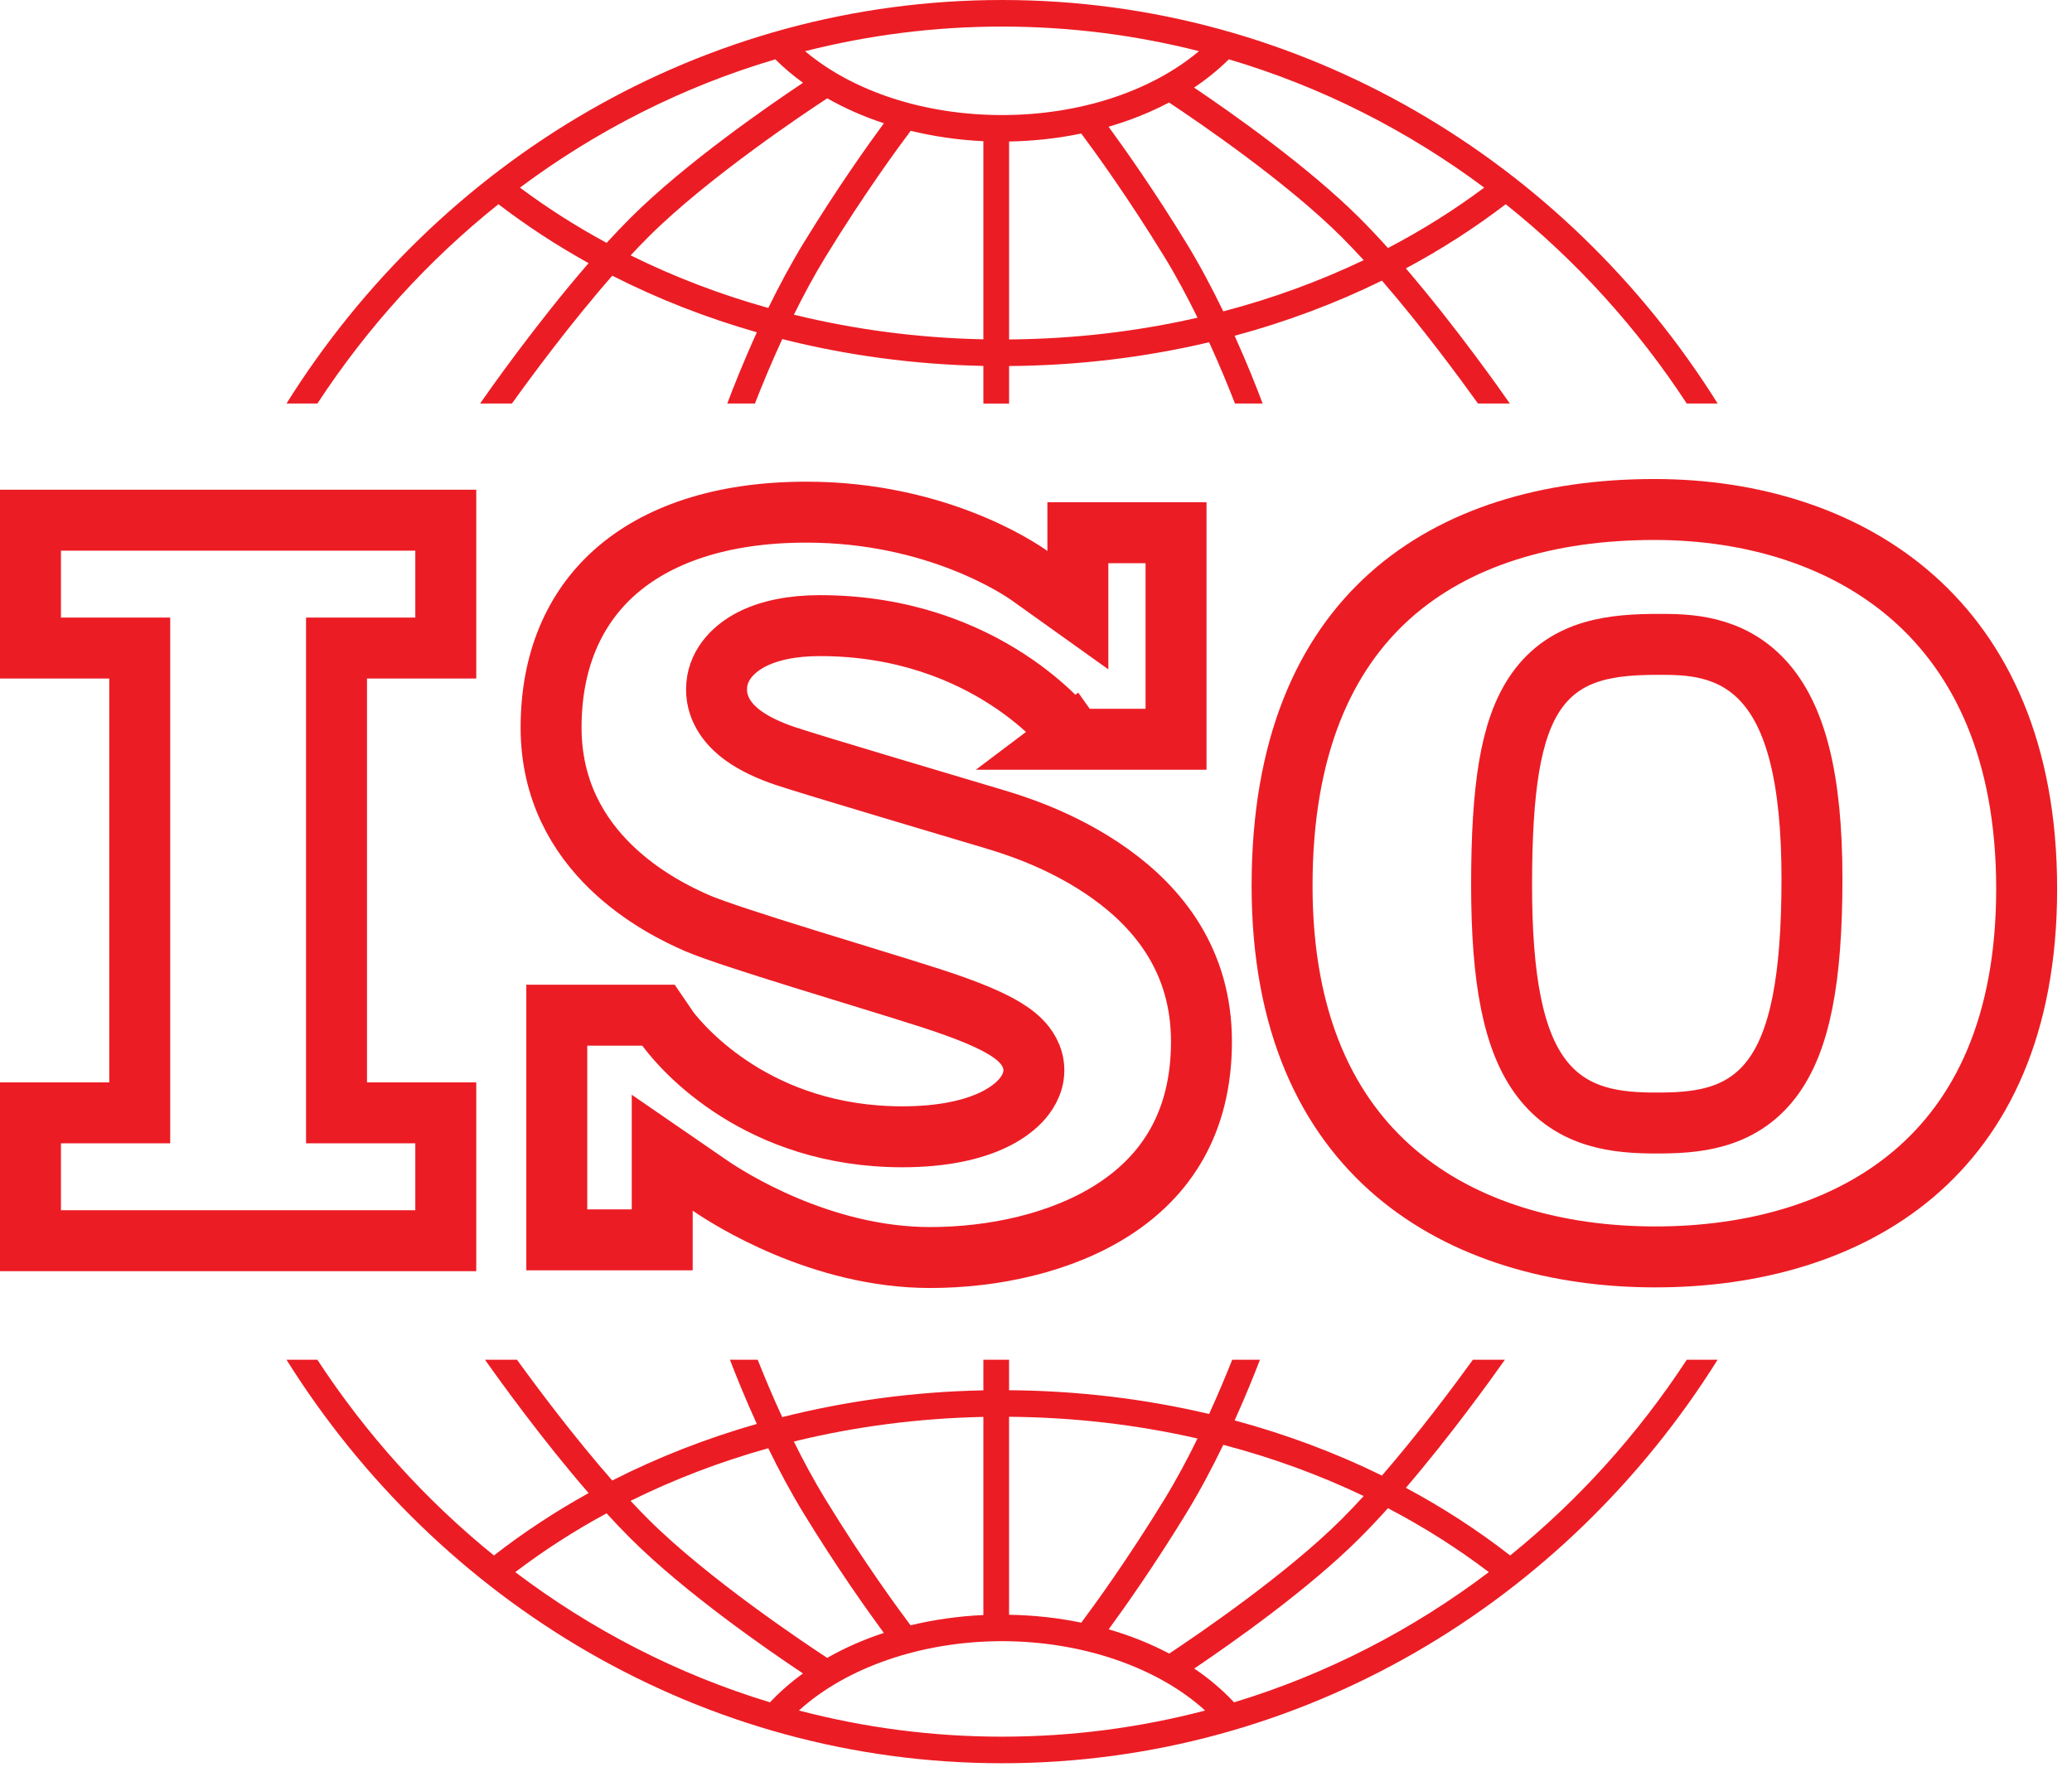 <svg width="68" height="58" viewBox="0 0 68 58" fill="none" xmlns="http://www.w3.org/2000/svg">
<path d="M14.63 17.072V21.268H11.044V36.522H14.63V40.718H1V36.522H4.586V21.268H1V17.072H14.63Z" stroke="#EC1C24" stroke-width="2"/>
<path d="M26.466 16.808C30.742 16.808 33.484 18.674 33.793 18.895L35.374 20.024V17.484H38.596V24.261H35.249C35.24 24.248 35.231 24.236 35.223 24.225C35.209 24.206 35.197 24.189 35.19 24.179L35.178 24.163L35.177 24.162L35.172 24.155L35.167 24.148L35.017 24.261H35.016C35.15 24.16 35.165 24.149 35.166 24.148L35.165 24.146L35.164 24.145C35.163 24.143 35.161 24.141 35.16 24.14C35.157 24.136 35.153 24.131 35.149 24.126C35.141 24.116 35.131 24.102 35.118 24.086C35.092 24.054 35.056 24.01 35.01 23.957C34.918 23.851 34.785 23.706 34.612 23.535C34.266 23.194 33.755 22.747 33.072 22.303C31.703 21.411 29.65 20.532 26.905 20.532C26.002 20.532 25.232 20.69 24.649 20.993C24.133 21.262 23.588 21.755 23.523 22.476L23.516 22.623L23.521 22.76C23.577 23.428 24.033 23.879 24.386 24.137C24.786 24.429 25.285 24.646 25.759 24.807C26.64 25.105 31.648 26.587 32.589 26.87C33.069 27.015 34.814 27.513 36.434 28.673C38.032 29.817 39.43 31.542 39.43 34.182C39.43 36.882 38.234 38.599 36.565 39.684C34.845 40.802 32.577 41.27 30.523 41.27C26.937 41.27 23.897 39.32 23.301 38.909L21.733 37.83V40.69H18.273V33.317H21.605C21.638 33.367 21.684 33.432 21.733 33.501V33.527L21.939 33.796C22.412 34.414 24.877 37.307 29.609 37.308C30.948 37.308 31.937 37.077 32.63 36.739C32.974 36.571 33.264 36.367 33.483 36.136C33.667 35.941 33.93 35.589 33.93 35.127C33.93 34.665 33.678 34.334 33.494 34.15C33.301 33.956 33.056 33.796 32.805 33.657C32.295 33.377 31.552 33.082 30.55 32.758C29.56 32.438 27.898 31.937 26.369 31.462C24.8 30.975 23.419 30.529 22.893 30.302C21.709 29.79 18.086 28.023 18.086 23.877C18.086 21.703 18.833 19.974 20.181 18.777C21.542 17.569 23.626 16.808 26.466 16.808Z" stroke="#EC1C24" stroke-width="2"/>
<path d="M54.294 16.721C57.521 16.721 60.569 17.651 62.796 19.622C65.001 21.574 66.512 24.645 66.512 29.167C66.512 33.687 65.003 36.658 62.815 38.517C60.598 40.4 57.557 41.25 54.325 41.25C51.095 41.25 48.038 40.393 45.805 38.493C43.599 36.617 42.076 33.62 42.076 29.068C42.076 24.489 43.49 21.451 45.628 19.545C47.786 17.62 50.822 16.721 54.294 16.721ZM54.453 21.147C52.96 21.147 51.417 21.284 50.429 22.677C49.972 23.322 49.695 24.155 49.525 25.166C49.355 26.183 49.28 27.454 49.28 29.035C49.28 32.156 49.663 34.172 50.593 35.388C51.612 36.721 53.082 36.856 54.357 36.856C55.604 36.856 57.102 36.766 58.138 35.415C59.078 34.187 59.466 32.116 59.466 28.838C59.466 25.514 58.923 23.506 57.88 22.36C56.779 21.151 55.344 21.147 54.453 21.147Z" stroke="#EC1C24" stroke-width="2"/>
<path d="M10.417 13.243C12.049 10.749 14.057 8.539 16.358 6.702C17.288 7.414 18.278 8.06 19.317 8.636C17.575 10.645 16.014 12.871 15.756 13.243H16.801C17.429 12.368 18.726 10.608 20.095 9.048C21.591 9.809 23.18 10.431 24.839 10.905C24.398 11.874 24.064 12.722 23.868 13.243H24.776C24.985 12.706 25.291 11.957 25.672 11.128C27.788 11.663 30.005 11.963 32.273 12.009V13.244H33.117V12.013C35.368 11.996 37.573 11.73 39.681 11.232C40.041 12.018 40.33 12.729 40.53 13.243H41.438C41.25 12.742 40.935 11.941 40.519 11.02C42.207 10.565 43.827 9.959 45.353 9.21C46.669 10.729 47.9 12.399 48.505 13.243H49.551C49.3 12.882 47.82 10.771 46.138 8.808C47.294 8.19 48.391 7.486 49.416 6.702C51.717 8.539 53.724 10.749 55.357 13.243H56.371C51.384 5.28 42.721 0 32.887 0C23.053 0 14.389 5.28 9.402 13.243H10.417ZM25.215 10.107C23.638 9.666 22.124 9.088 20.697 8.381C20.891 8.172 21.084 7.97 21.276 7.779C23.23 5.829 26.444 3.688 27.149 3.227C27.721 3.552 28.345 3.827 29.008 4.045C28.493 4.745 27.481 6.164 26.379 7.965C25.95 8.666 25.559 9.402 25.215 10.107ZM32.273 11.136C30.138 11.092 28.05 10.817 26.055 10.327C26.367 9.696 26.715 9.046 27.091 8.432C28.361 6.357 29.506 4.8 29.888 4.293C30.649 4.478 31.45 4.595 32.273 4.634V11.136ZM33.117 11.14V4.644C33.929 4.629 34.724 4.54 35.485 4.382C35.921 4.966 37.013 6.467 38.216 8.432C38.611 9.078 38.976 9.764 39.301 10.426C37.312 10.881 35.236 11.124 33.117 11.14ZM40.146 10.219C39.789 9.481 39.38 8.703 38.928 7.965C37.883 6.257 36.918 4.892 36.382 4.159C37.087 3.954 37.754 3.687 38.366 3.364C39.355 4.02 42.228 5.98 44.031 7.779C44.27 8.018 44.512 8.273 44.755 8.538C43.298 9.234 41.754 9.797 40.146 10.219ZM48.71 6.157C47.721 6.896 46.664 7.558 45.551 8.14C45.24 7.794 44.926 7.461 44.616 7.151C42.929 5.469 40.419 3.703 39.188 2.875C39.606 2.594 39.988 2.284 40.329 1.947C43.374 2.847 46.202 4.287 48.71 6.157ZM32.887 0.872C35.113 0.872 37.277 1.153 39.349 1.679C37.777 3.001 35.421 3.776 32.887 3.776C30.342 3.776 27.992 3.003 26.422 1.68C28.494 1.154 30.659 0.872 32.887 0.872ZM25.444 1.947C25.722 2.222 26.025 2.479 26.354 2.717C25.24 3.459 22.494 5.352 20.691 7.151C20.431 7.41 20.169 7.686 19.909 7.971C18.911 7.431 17.96 6.826 17.064 6.157C19.572 4.287 22.399 2.847 25.444 1.947Z" fill="#EC1C24"/>
<path d="M55.358 44.624C53.76 47.066 51.802 49.236 49.562 51.048C48.495 50.218 47.35 49.476 46.139 48.828C47.598 47.125 48.905 45.31 49.389 44.624H48.339C47.692 45.518 46.559 47.035 45.354 48.426C43.828 47.677 42.208 47.071 40.519 46.616C40.876 45.825 41.158 45.124 41.35 44.624H40.44C40.246 45.111 39.99 45.73 39.681 46.405C37.574 45.907 35.369 45.642 33.116 45.625V44.624H32.273V45.629C30.003 45.674 27.786 45.974 25.671 46.508C25.342 45.793 25.069 45.136 24.866 44.624H23.955C24.156 45.148 24.456 45.893 24.838 46.731C23.179 47.205 21.588 47.827 20.093 48.588C18.836 47.154 17.639 45.553 16.966 44.624H15.917C16.417 45.333 17.797 47.249 19.317 49.001C18.223 49.608 17.183 50.291 16.21 51.048C13.97 49.235 12.012 47.066 10.415 44.624H9.402C14.389 52.587 23.053 57.867 32.886 57.867C42.72 57.867 51.383 52.587 56.37 44.624L55.358 44.624ZM40.146 47.417C41.754 47.839 43.298 48.402 44.755 49.098C44.512 49.363 44.27 49.619 44.03 49.858C42.233 51.651 39.369 53.607 38.372 54.268C37.761 53.944 37.093 53.677 36.385 53.472C36.923 52.738 37.885 51.375 38.927 49.672C39.379 48.934 39.789 48.156 40.146 47.417ZM33.116 46.497C35.237 46.513 37.313 46.755 39.3 47.21C38.976 47.873 38.611 48.558 38.215 49.205C37.014 51.168 35.924 52.667 35.486 53.253C34.728 53.096 33.932 53.008 33.116 52.994V46.497H33.116ZM32.273 46.501V53.003C31.446 53.041 30.645 53.157 29.884 53.34C29.5 52.83 28.358 51.277 27.09 49.205C26.714 48.59 26.365 47.941 26.053 47.309C28.048 46.819 30.136 46.545 32.273 46.501ZM25.214 47.529C25.558 48.235 25.949 48.971 26.378 49.672C27.479 51.471 28.491 52.89 29.006 53.59C28.342 53.808 27.719 54.083 27.147 54.409C26.44 53.946 23.228 51.807 21.275 49.858C21.084 49.667 20.89 49.465 20.695 49.256C22.122 48.548 23.636 47.97 25.214 47.529ZM16.911 51.595C17.851 50.88 18.852 50.236 19.907 49.665C20.168 49.95 20.43 50.227 20.69 50.486C22.493 52.285 25.238 54.178 26.353 54.92C25.955 55.208 25.593 55.524 25.271 55.868C22.23 54.946 19.409 53.486 16.911 51.595ZM32.886 56.995C30.587 56.995 28.354 56.696 26.22 56.136C27.778 54.72 30.252 53.861 32.886 53.861C35.517 53.861 37.993 54.721 39.551 56.137C37.418 56.697 35.185 56.995 32.886 56.995ZM40.5 55.868C40.118 55.46 39.681 55.088 39.193 54.759C40.425 53.928 42.931 52.166 44.615 50.486C44.926 50.176 45.239 49.843 45.551 49.497C46.72 50.109 47.829 50.809 48.861 51.595C46.363 53.486 43.542 54.946 40.5 55.868Z" fill="#EC1C24"/>
</svg>
